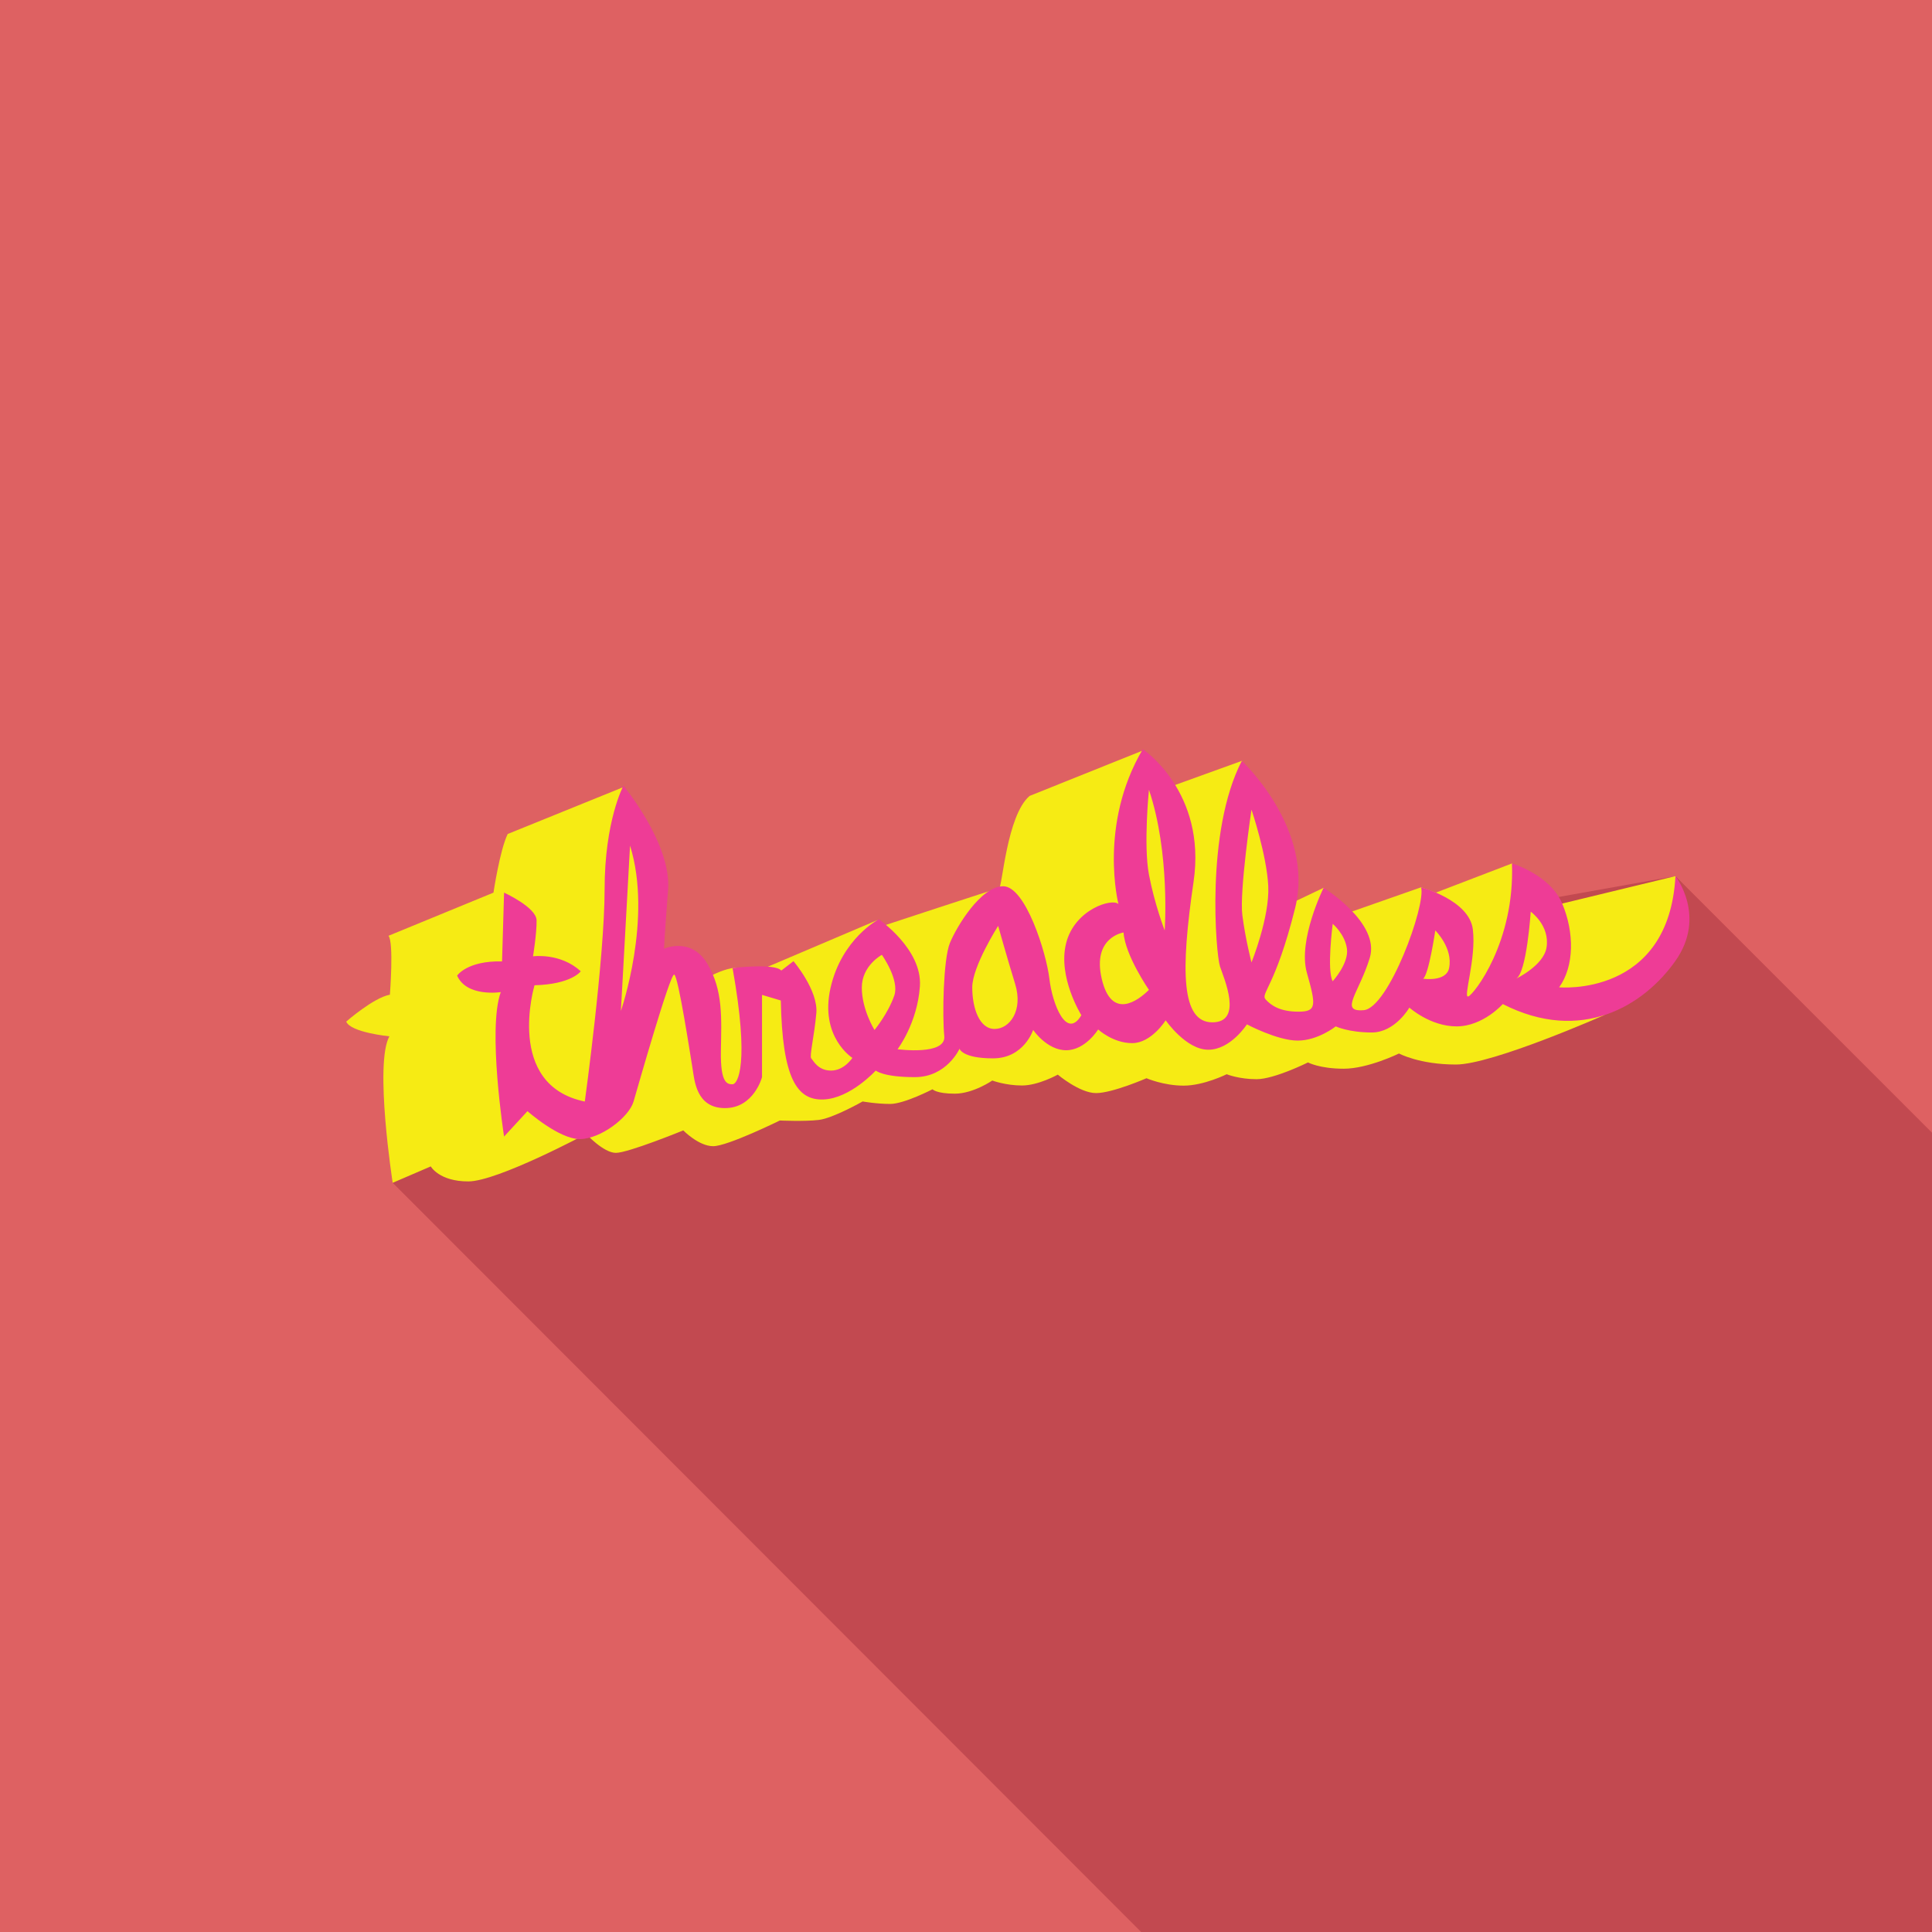 <?xml version="1.0" encoding="utf-8"?>
<!-- Generator: Adobe Illustrator 16.0.4, SVG Export Plug-In . SVG Version: 6.00 Build 0)  -->
<!DOCTYPE svg PUBLIC "-//W3C//DTD SVG 1.1//EN" "http://www.w3.org/Graphics/SVG/1.1/DTD/svg11.dtd">
<svg version="1.1" id="Layer_1" xmlns="http://www.w3.org/2000/svg" xmlns:xlink="http://www.w3.org/1999/xlink" x="0px" y="0px"
	 width="300px" height="300px" viewBox="0 0 300 300" enable-background="new 0 0 300 300" xml:space="preserve">
<g id="Layer_2">
	<rect fill="#DE6162" width="300" height="300"/>
</g>
<g id="Layer_1_1_">
	<g id="Layer_6">
		<path fill="#C24950" d="M220.377,343.219c66.48-3.59,119.852-56.494,124.176-122.775l-84.389-84.398L155.25,154.75l-76.5,13.5
			l-17.774,15.414L220.377,343.219z"/>
	</g>
	<g id="Layer_4">
		<path fill="#F6EB14" d="M66.889,181.12l-5.913,2.544c0,0-2.877-18.487-0.512-22.744c0,0-6.031-0.593-6.701-2.288
			c0,0,4.218-3.704,6.78-4.178c0,0,0.63-8.121-0.217-9.145l16.3-6.7c0,0,0.984-6.583,2.207-9.105l17.85-7.235l4.54,9.994
			l0.946,17.816l6.78,1.892l1.577-0.512c0,0,1.946-1.048,3.653-1.19c1.706-0.141,4.191,0.206,4.191,0.206l17.882-7.607l0.606,0.983
			c0,0,17.818-5.873,18.289-5.952c0.477-0.079,1.186-11.314,4.732-14.309l17.43-6.992l4.174,5.651l11.353-4.101
			c0,0,6.308,12.614,6.388,15.295c0.077,2.68,2.143,6.401,2.143,6.401l4.166-1.986l2.836,4.177l1.623-0.511l10.679-3.745
			l2.302,0.824l11.809-4.53l5.203,5.439l2.604,0.79l17.583-4.258c0,0,3.94,14.742-8.91,19.788l-2.21,1.82
			c0,0-17.304,7.649-22.979,7.649c-5.676,0-8.838-1.713-8.838-1.713s-4.821,2.363-8.576,2.363c-3.754,0-5.557-0.976-5.557-0.976
			s-5.232,2.603-7.982,2.603s-4.641-0.771-4.641-0.771s-3.551,1.772-6.684,1.772c-3.136,0-5.768-1.151-5.768-1.151
			s-5.291,2.307-7.834,2.307s-5.941-2.866-5.941-2.866s-3.018,1.687-5.559,1.687c-2.545,0-4.613-0.771-4.613-0.771
			s-2.956,2.041-5.823,2.041c-2.868,0-3.459-0.682-3.459-0.682s-4.405,2.276-6.563,2.276c-2.158,0-4.287-0.384-4.287-0.384
			s-4.583,2.602-6.8,2.867c-2.217,0.265-6.06,0.089-6.06,0.089s-8.101,3.989-10.348,3.989c-2.247,0-4.642-2.452-4.642-2.452
			s-8.544,3.489-10.466,3.489c-1.921,0-4.612-2.931-4.612-2.931s-13.777,7.363-18.3,7.363
			C68.189,183.458,66.889,181.12,66.889,181.12z"/>
	</g>
	<g id="Layer_3">
		<path fill="#EE3C96" d="M260.163,136.044c-1.022,18.845-18.058,17.267-18.058,17.267c2.367-3.311,2.367-8.515,0.475-13.008
			c-1.891-4.494-7.807-6.229-7.807-6.229c0.475,12.219-5.912,20.341-6.776,20.656c-0.867,0.312,1.258-5.834,0.708-10.406
			c-0.551-4.573-8.04-6.544-8.04-6.544c0.788,2.759-5.046,18.764-8.91,19.079c-3.862,0.312-0.71-2.684,0.945-8.123
			c1.657-5.439-7.173-10.879-7.173-10.879s-4.021,8.121-2.603,13.167c1.417,5.047,1.574,6.068-1.286,6.068
			c-2.861,0-4.231-0.943-5.103-1.891c-0.864-0.947,1.498-1.895,4.571-14.191c3.074-12.298-8.276-22.864-8.276-22.864
			c-5.679,10.959-4.021,30.037-3.39,31.929c0.632,1.892,3.623,8.673-1.185,8.673c-4.81,0-4.965-7.884-2.917-21.839
			c2.051-13.954-7.884-20.576-7.884-20.576c-6.938,11.746-3.784,24.046-3.784,24.046c-0.945-0.946-6.779,0.788-8.121,6.071
			c-1.34,5.28,2.365,11.192,2.365,11.192c-2.286,3.863-4.493-1.654-4.967-5.674c-0.475-4.021-3.705-14.351-7.174-14.351
			s-7.253,6.308-8.279,8.831c-1.025,2.522-1.183,11.354-0.867,14.428c0.315,3.073-7.254,2.048-7.254,2.048s3.075-4.021,3.47-9.774
			c0.394-5.756-6.386-10.405-6.386-10.405s-5.755,2.996-7.49,10.646c-1.735,7.646,3.391,10.879,3.391,10.879s-1.262,1.97-3.312,1.97
			c-2.05,0-2.759-1.575-3.075-1.892c-0.315-0.314,0.473-3.47,0.789-7.018c0.315-3.549-3.547-8.081-3.547-8.081l-1.893,1.458
			c-1.024-1.182-7.568-0.394-7.568-0.394c2.681,14.979,0.789,18.052,0,18.052c-0.788,0-1.892-0.076-1.813-5.124
			c0.079-5.046,0.394-9.46-2.129-13.638s-6.702-2.287-6.702-2.287s0.079-1.97,0.631-9.145c0.552-7.175-6.938-16.162-6.938-16.162
			s-2.917,5.44-2.917,16.083c0,10.646-3.076,32.954-3.076,32.954c-12.457-2.562-7.805-18.053-7.805-18.053
			c5.755-0.156,7.175-2.169,7.175-2.169c-3.153-2.915-7.411-2.327-7.411-2.327s0.592-3.586,0.553-5.597
			c-0.04-2.01-5.047-4.296-5.047-4.296l-0.314,10.68c-5.44-0.118-6.977,2.208-6.977,2.208c1.498,3.392,6.78,2.562,6.78,2.562
			c-2.09,5.717,0.511,22.432,0.511,22.432l3.631-3.944c0,0,4.888,4.334,8.12,4.334s7.648-3.39,8.357-5.834
			s5.677-19.867,6.307-19.708c0.631,0.157,2.523,12.614,2.839,14.505c0.315,1.894,0.552,6.228,5.046,6.228
			c4.494,0,5.755-4.809,5.755-4.809v-12.771l2.917,0.869c0.236,11.98,2.444,15.528,6.623,15.371c4.178-0.158,8.12-4.492,8.12-4.492
			s1.103,1.024,6.07,1.024c4.967,0,6.938-4.413,6.938-4.413s0.394,1.496,5.203,1.496c4.811,0,6.229-4.414,6.229-4.414
			s2.127,3.154,5.123,3.154s4.969-3.23,4.969-3.23s2.287,2.127,5.281,2.127c2.997,0,5.204-3.547,5.204-3.547s3.153,4.571,6.62,4.571
			c3.471,0,5.994-3.94,5.994-3.94s4.729,2.521,7.882,2.521c3.155,0,5.913-2.206,5.913-2.206s1.973,0.946,5.598,0.946
			c3.627,0,5.834-3.863,5.834-3.863s3.231,2.917,7.332,2.917c4.103,0,7.174-3.467,7.174-3.467
			c12.224,6.229,21.916,0.235,26.807-6.703C265.052,142.272,260.163,136.044,260.163,136.044z M96.413,156.975l1.419-25.662
			C101.381,142.626,96.413,156.975,96.413,156.975z M135.793,159.934c0,0-1.971-3.153-1.971-6.584c0-3.428,3.114-5.083,3.114-5.083
			s2.767,3.883,1.932,6.308C137.895,157.395,135.793,159.934,135.793,159.934z M154.438,159.775c-2.363,0-3.467-3.231-3.467-6.465
			c0-3.232,4.021-9.54,4.021-9.54s1.379,4.926,2.641,9.026C158.895,156.898,156.803,159.775,154.438,159.775z M171.073,151.971
			c-1.498-6.465,3.391-7.175,3.391-7.175c0.237,3.547,3.94,8.908,3.94,8.908C176.671,155.438,172.573,158.434,171.073,151.971z
			 M180.852,144.479c0,0-1.58-4.099-2.444-8.671c-0.867-4.572,0-13.167,0-13.167C181.717,132.418,180.852,144.479,180.852,144.479z
			 M192.912,142.115c-0.473-3.705,1.419-16.398,1.419-16.398s2.364,7.017,2.603,11.866c0.235,4.847-2.603,11.863-2.603,11.863
			S193.386,145.821,192.912,142.115z M206.943,152.365c-0.944-1.656,0-8.909,0-8.909s1.895,1.576,2.209,3.863
			C209.467,149.605,206.943,152.365,206.943,152.365z M220.979,151.971c0.869-0.553,1.894-7.491,1.894-7.491
			s2.812,2.755,2.129,5.885C224.529,152.514,220.979,151.971,220.979,151.971z M235.408,151.971
			c1.654-0.789,2.283-10.406,2.283-10.406s3.026,2.146,2.447,5.597C239.668,149.951,235.408,151.971,235.408,151.971z"/>
	</g>
</g>
</svg>

